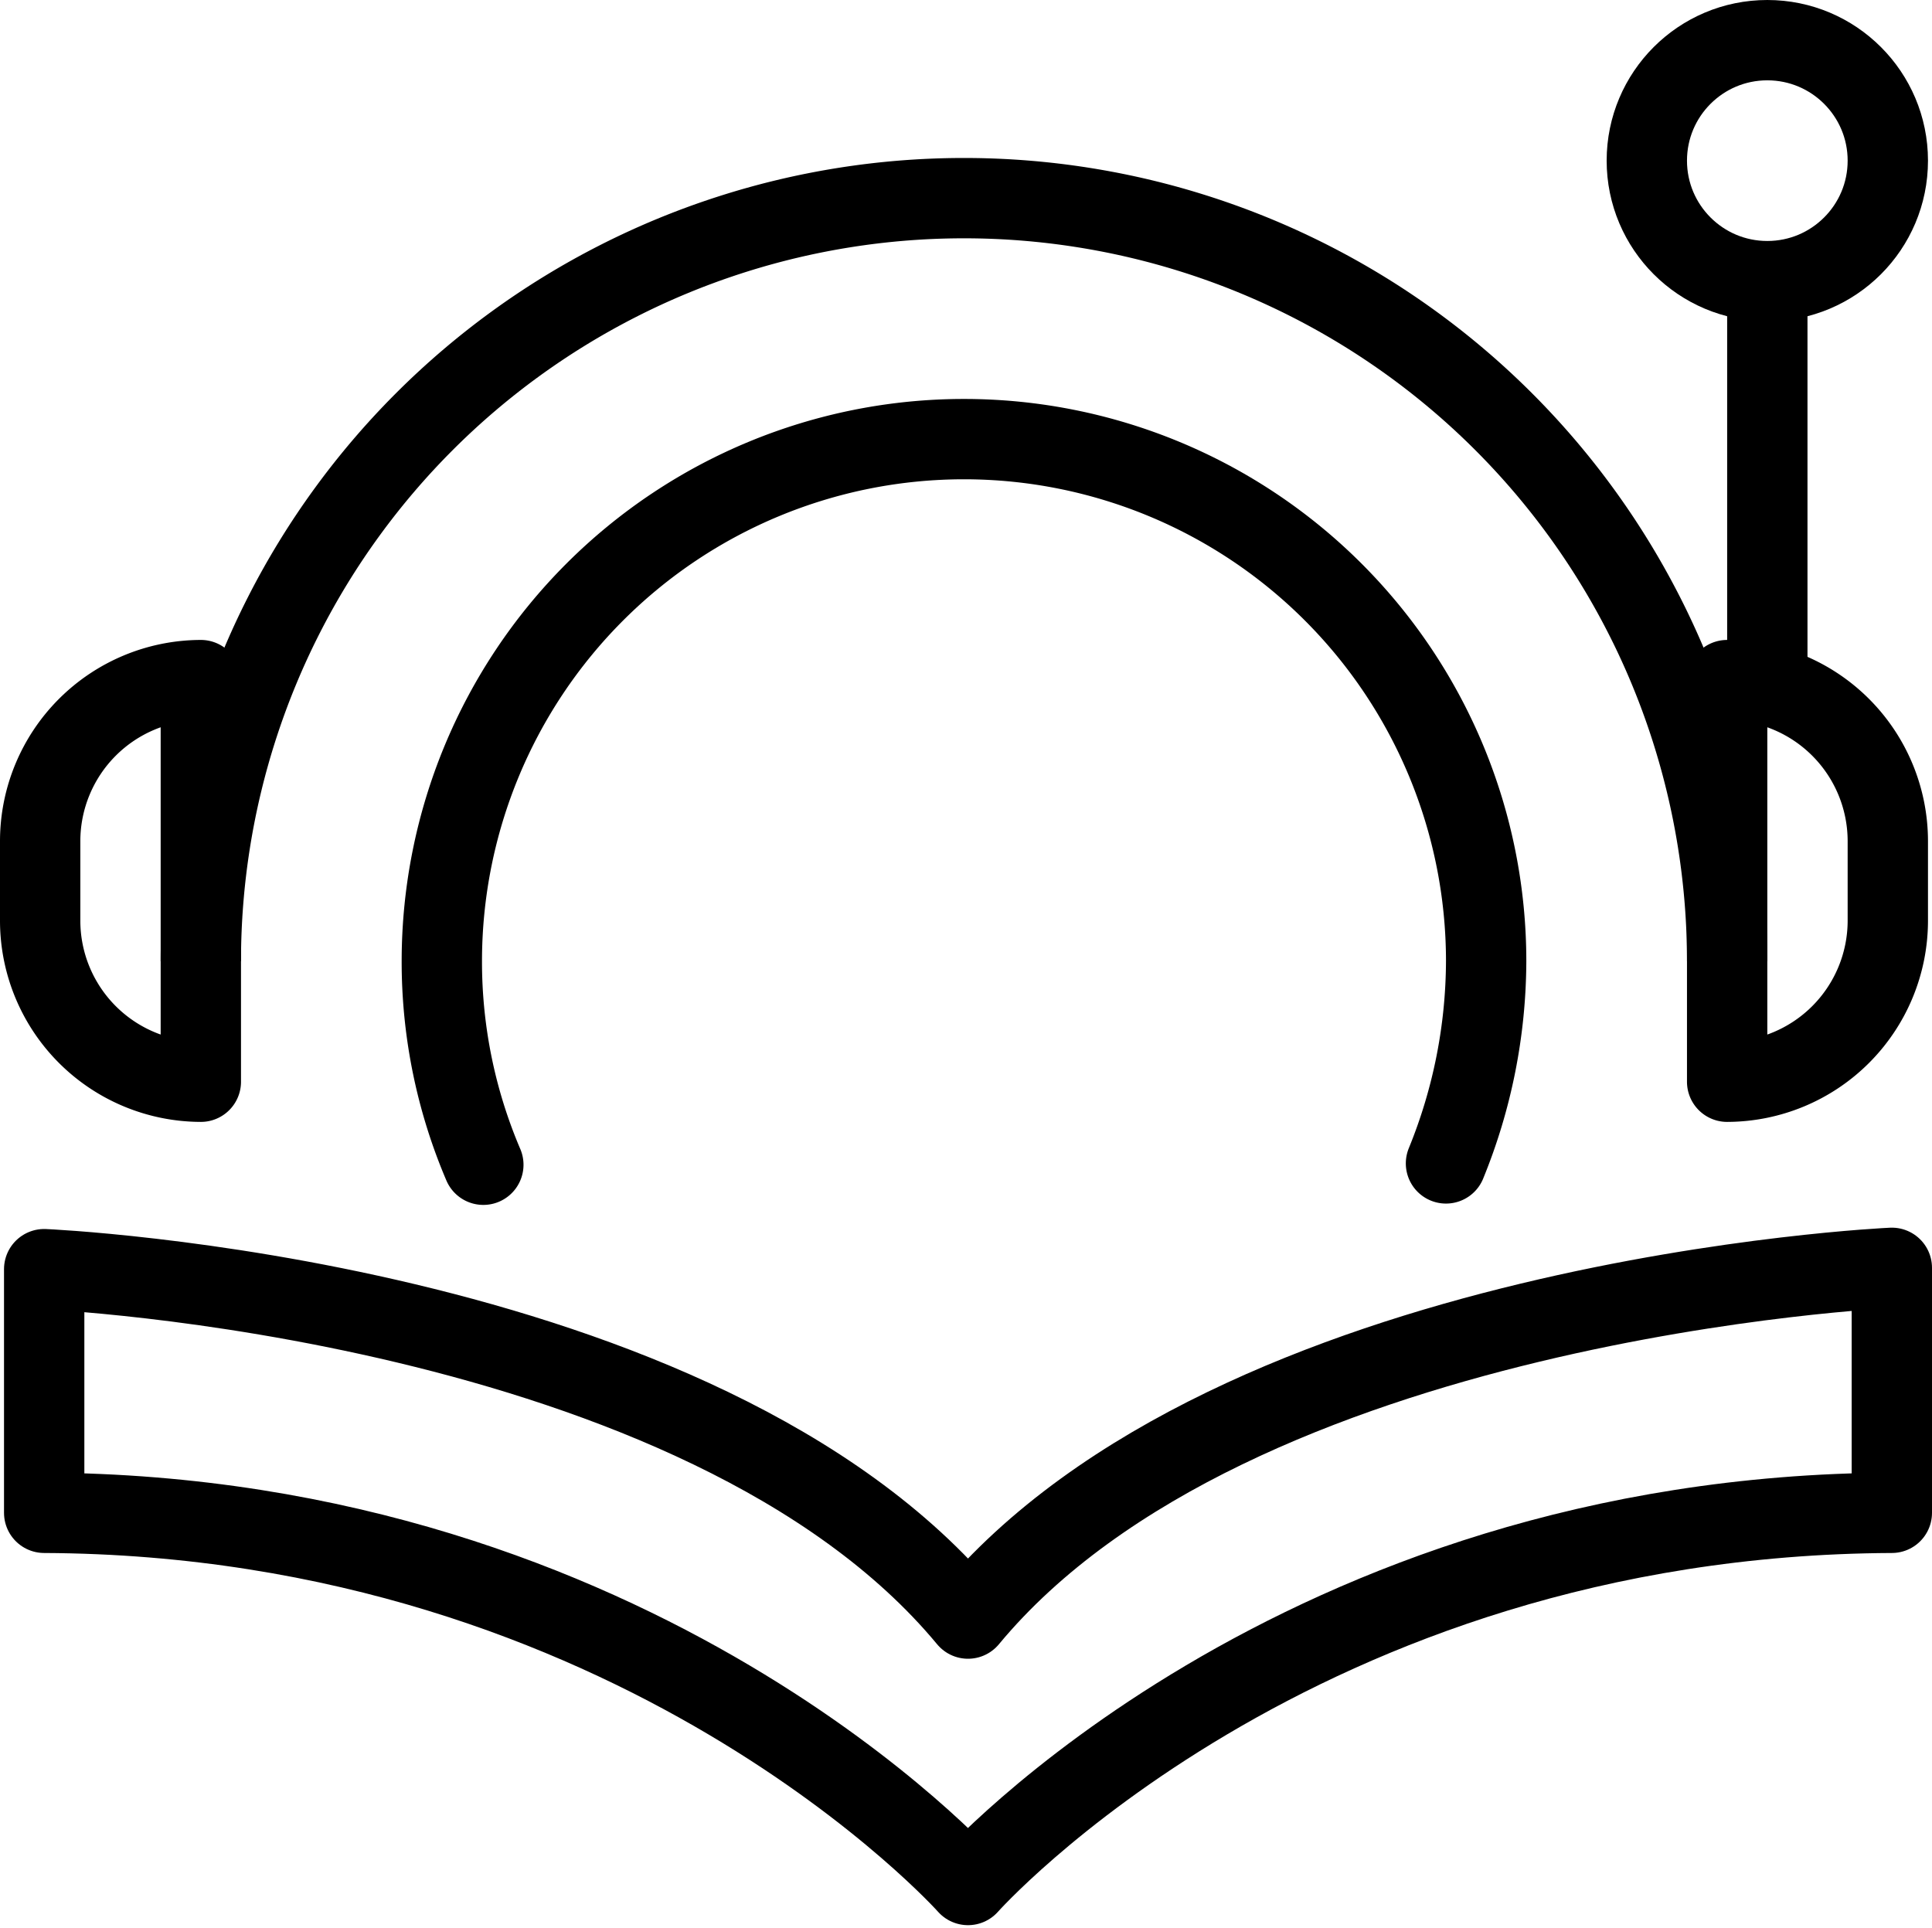 <svg xmlns="http://www.w3.org/2000/svg" viewBox="0 0 144.3 144"><path d="M72.3,120.9c-19.9-24-69-26.1-69-26.1V113c44.4.2,69,27.8,69,27.8h0s24.5-27.6,69-27.8V94.7S92.2,96.9,72.3,120.9Z" style="fill:none;stroke:#000;stroke-linejoin:round;stroke-width:6px"/><path d="M15,71.8a57,57,0,0,1,114,0" style="fill:none;stroke:#000;stroke-linejoin:round;stroke-width:6px"/><path d="M36.1,87A38.593,38.593,0,0,1,33,71.8a39,39,0,0,1,78,0,40.258,40.258,0,0,1-3,15.1" style="fill:none;stroke:#000;stroke-linecap:round;stroke-linejoin:round;stroke-width:6px"/><path d="M141,68.8a12.035,12.035,0,0,1-12,12v-30a12.035,12.035,0,0,1,12,12Z" style="fill:none;stroke:#000;stroke-linejoin:round;stroke-width:6px"/><path d="M3,68.8a12.035,12.035,0,0,0,12,12v-30a12.035,12.035,0,0,0-12,12Z" style="fill:none;stroke:#000;stroke-linejoin:round;stroke-width:6px"/><line x1="132" y1="21" x2="132" y2="51.2" style="fill:none;stroke:#000;stroke-linejoin:round;stroke-width:6px"/><circle cx="132" cy="12" r="9" style="fill:none;stroke:#000;stroke-linejoin:round;stroke-width:6px"/><rect width="144" height="144" style="fill:none"/></svg>